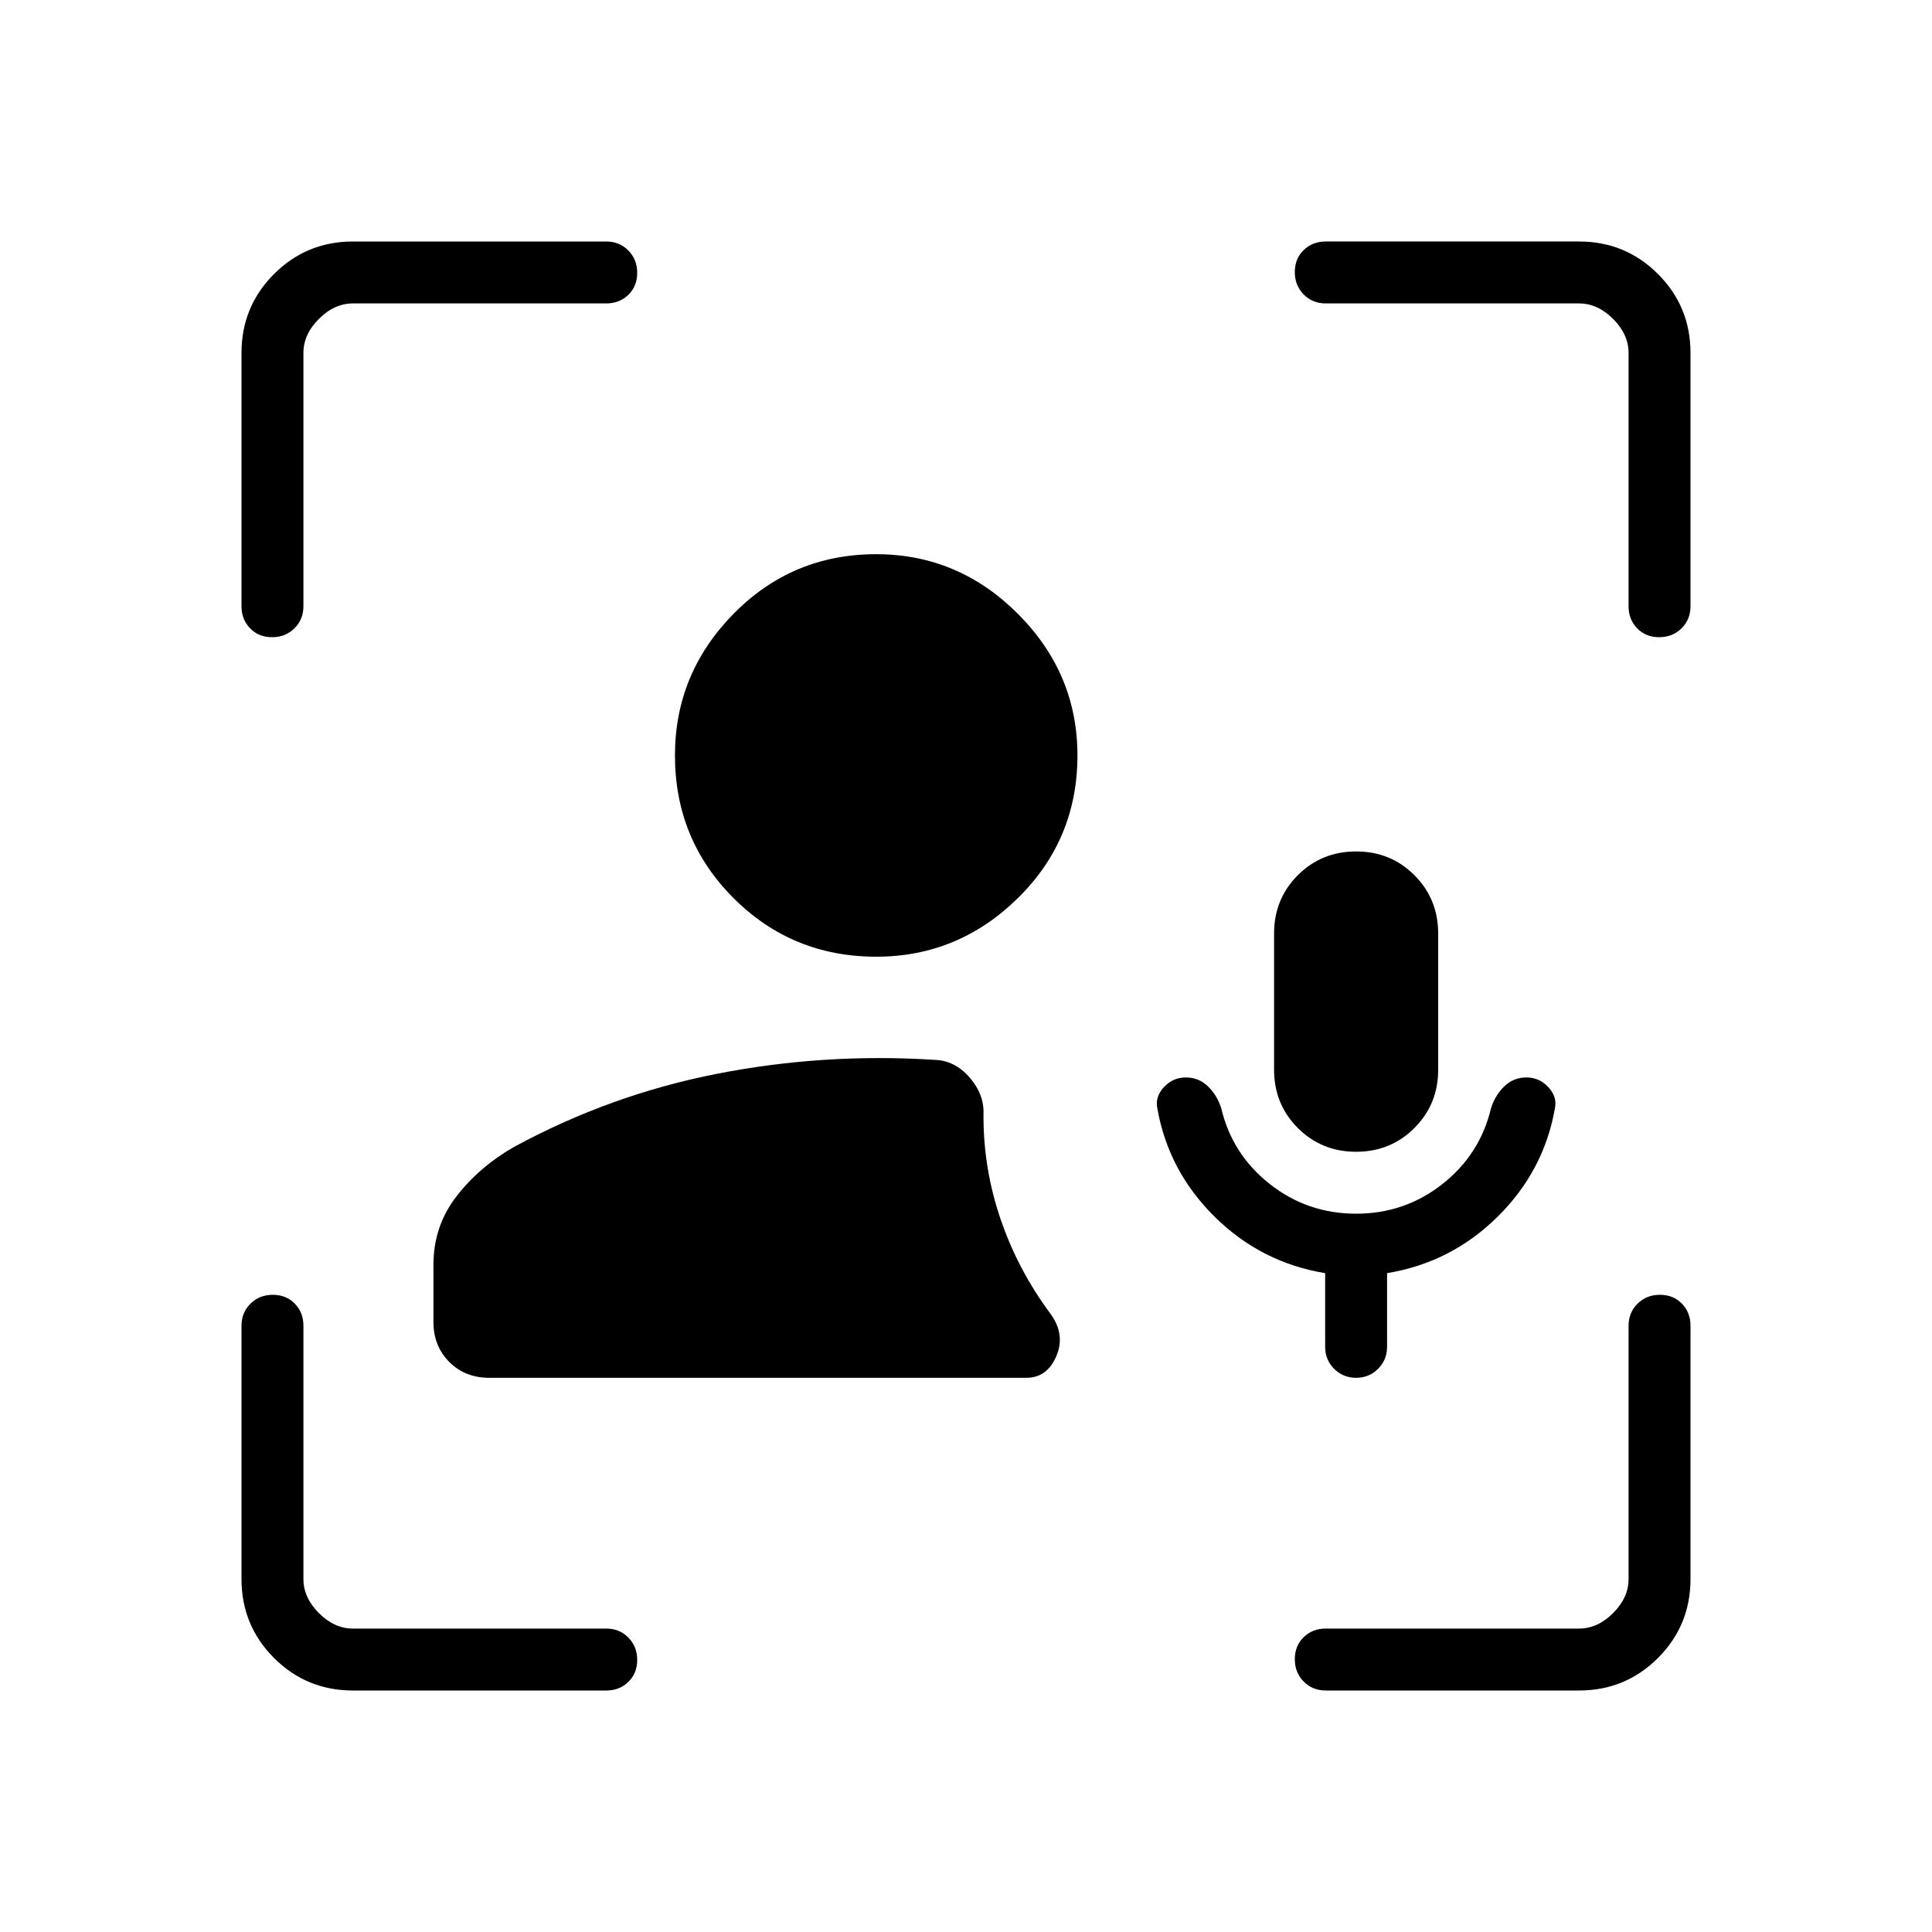 <svg xmlns="http://www.w3.org/2000/svg" width="48" height="48" viewBox="0 -960 960 960"><path d="M435.38-484.62q-41.76 0-70.88-29.11-29.12-29.12-29.12-70.89 0-40.76 29.12-70.38 29.12-29.62 70.88-29.62 40.77 0 70.39 29.62 29.61 29.62 29.61 70.38 0 41.77-29.61 70.89-29.62 29.11-70.39 29.11Zm238.47 127.7q24.15 0 42.84-14.7 18.69-14.69 24.16-37.61 2-6.46 6.57-10.92 4.58-4.47 11.04-4.47 6.46 0 10.92 4.85 4.47 4.85 3.24 10.54-5.47 31.08-28.5 53.85-23.04 22.76-54.89 28v36.61q0 6.46-4.46 10.92-4.46 4.47-10.92 4.47-6.47 0-10.93-4.47-4.46-4.46-4.46-10.92v-36.61q-31.84-5.24-54.88-28-23.04-22.77-28.5-53.85-1.23-5.69 3.23-10.54 4.46-4.85 10.92-4.85t11.04 4.47q4.58 4.46 6.58 10.92 5.46 22.92 24.15 37.61 18.69 14.7 42.85 14.7Zm0-30.77q-17.16 0-28.97-11.81-11.8-11.81-11.8-28.96v-67.69q0-17.16 11.8-28.97 11.81-11.8 28.97-11.8 17.15 0 28.96 11.8 11.81 11.81 11.81 28.97v67.69q0 17.15-11.81 28.96-11.81 11.81-28.96 11.81ZM175.38-120q-23.05 0-39.22-16.16Q120-152.33 120-175.38v-125.85q0-6.58 4.46-10.98 4.46-4.41 11.11-4.41 6.66 0 10.93 4.41 4.27 4.4 4.27 10.98v125.85q0 9.23 7.69 16.92 7.69 7.69 16.92 7.69h125.85q6.58 0 10.98 4.46 4.41 4.46 4.41 11.11 0 6.66-4.41 10.93-4.4 4.27-10.98 4.27H175.38ZM120-658.77v-125.85q0-23.05 16.16-39.22Q152.33-840 175.38-840h125.85q6.58 0 10.98 4.46 4.41 4.46 4.41 11.11 0 6.66-4.41 10.93-4.4 4.27-10.98 4.27H175.38q-9.23 0-16.92 7.69-7.69 7.69-7.69 16.92v125.85q0 6.58-4.46 10.98-4.46 4.41-11.11 4.41-6.66 0-10.93-4.41-4.27-4.4-4.27-10.98ZM784.62-120H658.77q-6.58 0-10.98-4.46-4.41-4.46-4.41-11.11 0-6.66 4.41-10.93 4.4-4.27 10.98-4.27h125.85q9.23 0 16.92-7.69 7.69-7.69 7.69-16.92v-125.85q0-6.58 4.46-10.98 4.46-4.41 11.11-4.41 6.66 0 10.93 4.41 4.27 4.4 4.27 10.98v125.85q0 23.05-16.16 39.22Q807.67-120 784.62-120Zm24.61-538.77v-125.85q0-9.23-7.69-16.92-7.69-7.69-16.92-7.69H658.77q-6.58 0-10.98-4.46-4.41-4.46-4.41-11.11 0-6.66 4.41-10.93 4.4-4.27 10.98-4.27h125.85q23.05 0 39.22 16.16Q840-807.67 840-784.62v125.85q0 6.58-4.46 10.98-4.46 4.41-11.11 4.41-6.66 0-10.93-4.41-4.27-4.4-4.27-10.98ZM243.08-275.38q-11.96 0-19.83-7.87-7.87-7.87-7.87-19.83v-28.45q0-19.16 11.35-33.89t28.65-24.66q47.93-26 101-36.38 53.08-10.39 107.77-6.92 10.23.23 17.62 8.74 7.38 8.52 6.92 18.41-.15 26.77 8.54 52.15 8.69 25.39 25 47.23 7.23 10.23 2.6 20.85-4.63 10.62-14.83 10.62H243.08Z"/></svg>